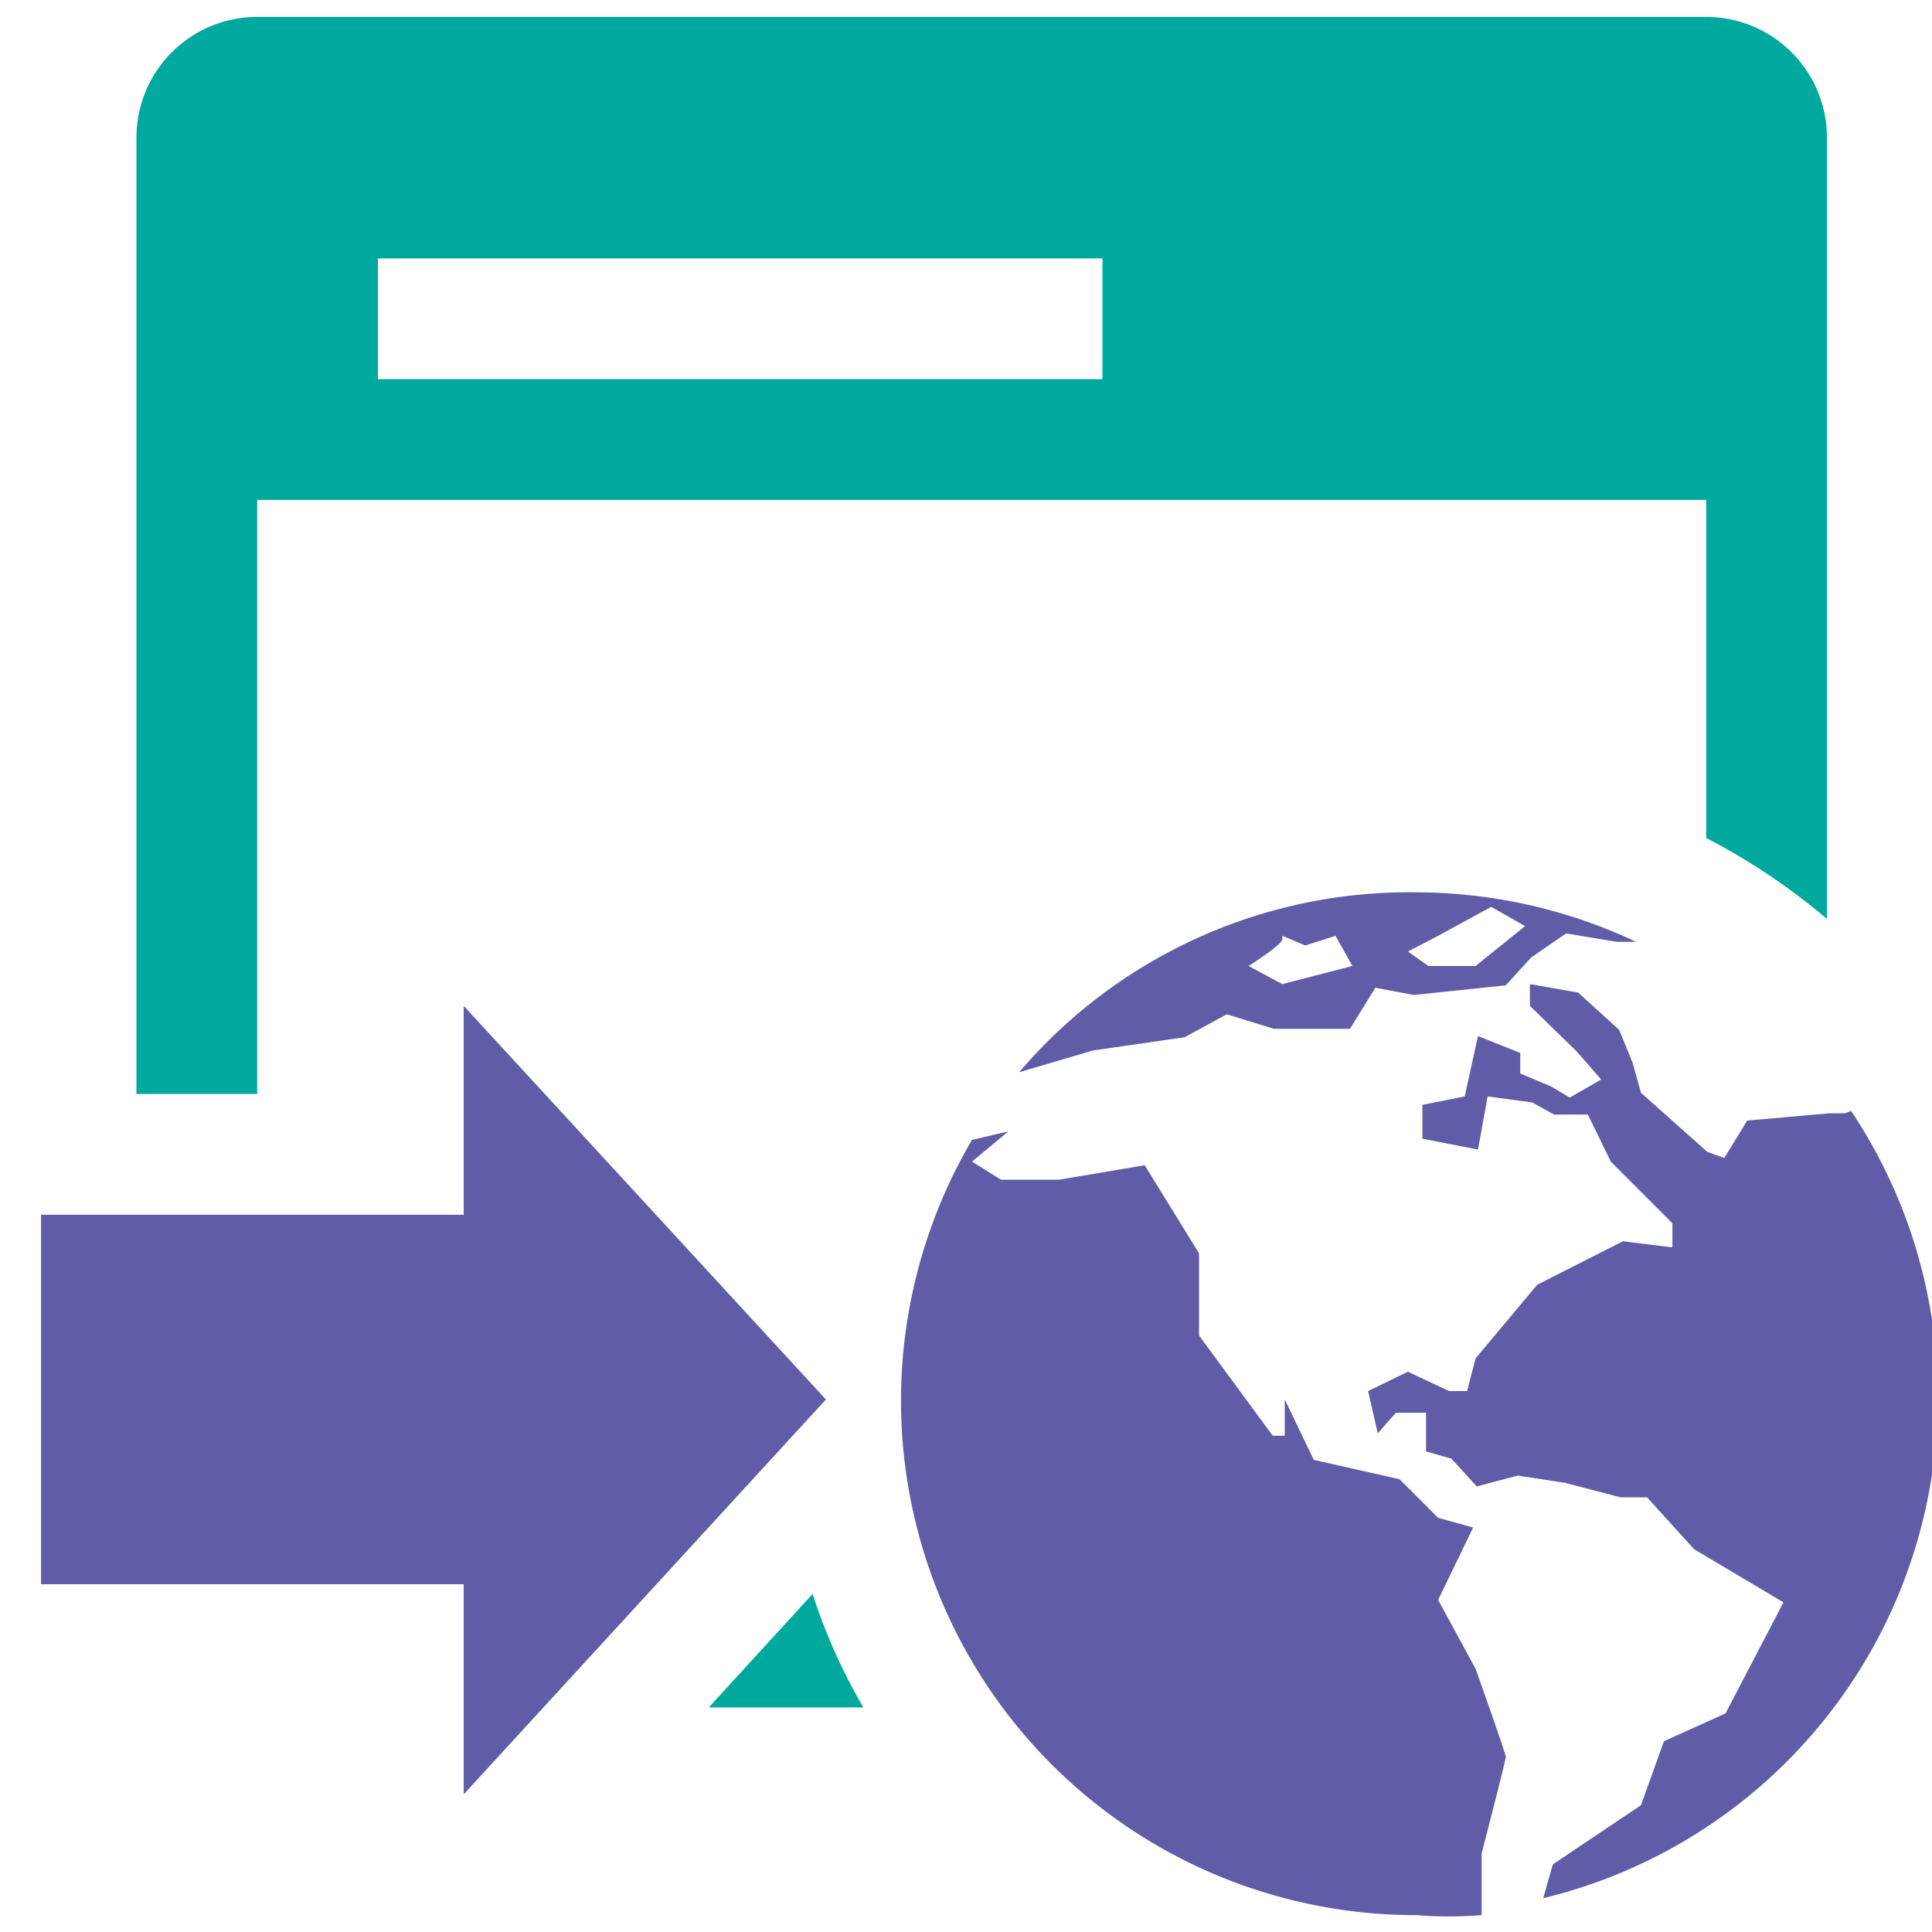 <svg xmlns="http://www.w3.org/2000/svg" width="16" height="16" fill="none" viewBox="0 0 16 16">
  <g class="work-with-web" clip-path="url(#a)">
    <g class="work-with-web">
      <path fill="#00A99D" d="M2.13 9.06V4.14h12v2.8c.358.185.693.41 1 .67V1.14a1 1 0 0 0-1-1h-12a1 1 0 0 0-1 1v7.92h1Zm1-6.92h6v1h-6v-1Zm2.74 12 .86-.94c.105.328.246.643.42.94H5.87Z" class="icons04"/>
      <path fill="#605CA8" d="M15.28 9.22h-.13l-.68.06-.19.31-.14-.05-.55-.49-.07-.25-.11-.27-.34-.31-.4-.07v.18l.39.38.2.23-.26.15-.15-.09-.26-.11v-.17l-.35-.14-.11.5-.35.07v.28l.46.09.08-.44.37.05.18.1h.28l.19.39.51.51v.2l-.41-.05-.71.36-.51.61-.07.27H12l-.34-.16-.33.16.08.35.15-.17h.25v.32l.21.06.21.23.34-.09.39.06.46.12h.22l.39.43.74.44-.48.92-.51.23-.19.53-.73.49-.08.28a4.269 4.269 0 0 0 2.55-6.52l-.05.02Zm-3.06 4.6-.31-.57.29-.6-.29-.08-.32-.32-.71-.16-.24-.5v.3h-.1l-.61-.83v-.68l-.45-.73-.71.12h-.48l-.24-.15.3-.25-.3.07a4.26 4.26 0 0 0 3.68 6.42c.18.015.36.015.54 0v-.51s.2-.77.2-.8c0-.03-.25-.73-.25-.73ZM9.05 8.7l.76-.11.35-.19.39.12h.63l.21-.34.32.06.76-.08.21-.23.29-.2.42.07h.16a4.29 4.29 0 0 0-1.82-.41 4.24 4.24 0 0 0-3.29 1.49l.61-.18Zm2.86-.95.44-.24.28.16-.41.33h-.39l-.17-.12.25-.13Zm-1.29 0 .19.08.25-.08.14.25-.58.15-.28-.15s.27-.17.28-.22v-.03Zm-6.78 7.11v-1.74H.34v-3.06h3.5V8.33l3 3.26-3 3.27Z" class="icons02"/>
    </g>
  </g>
</svg>
